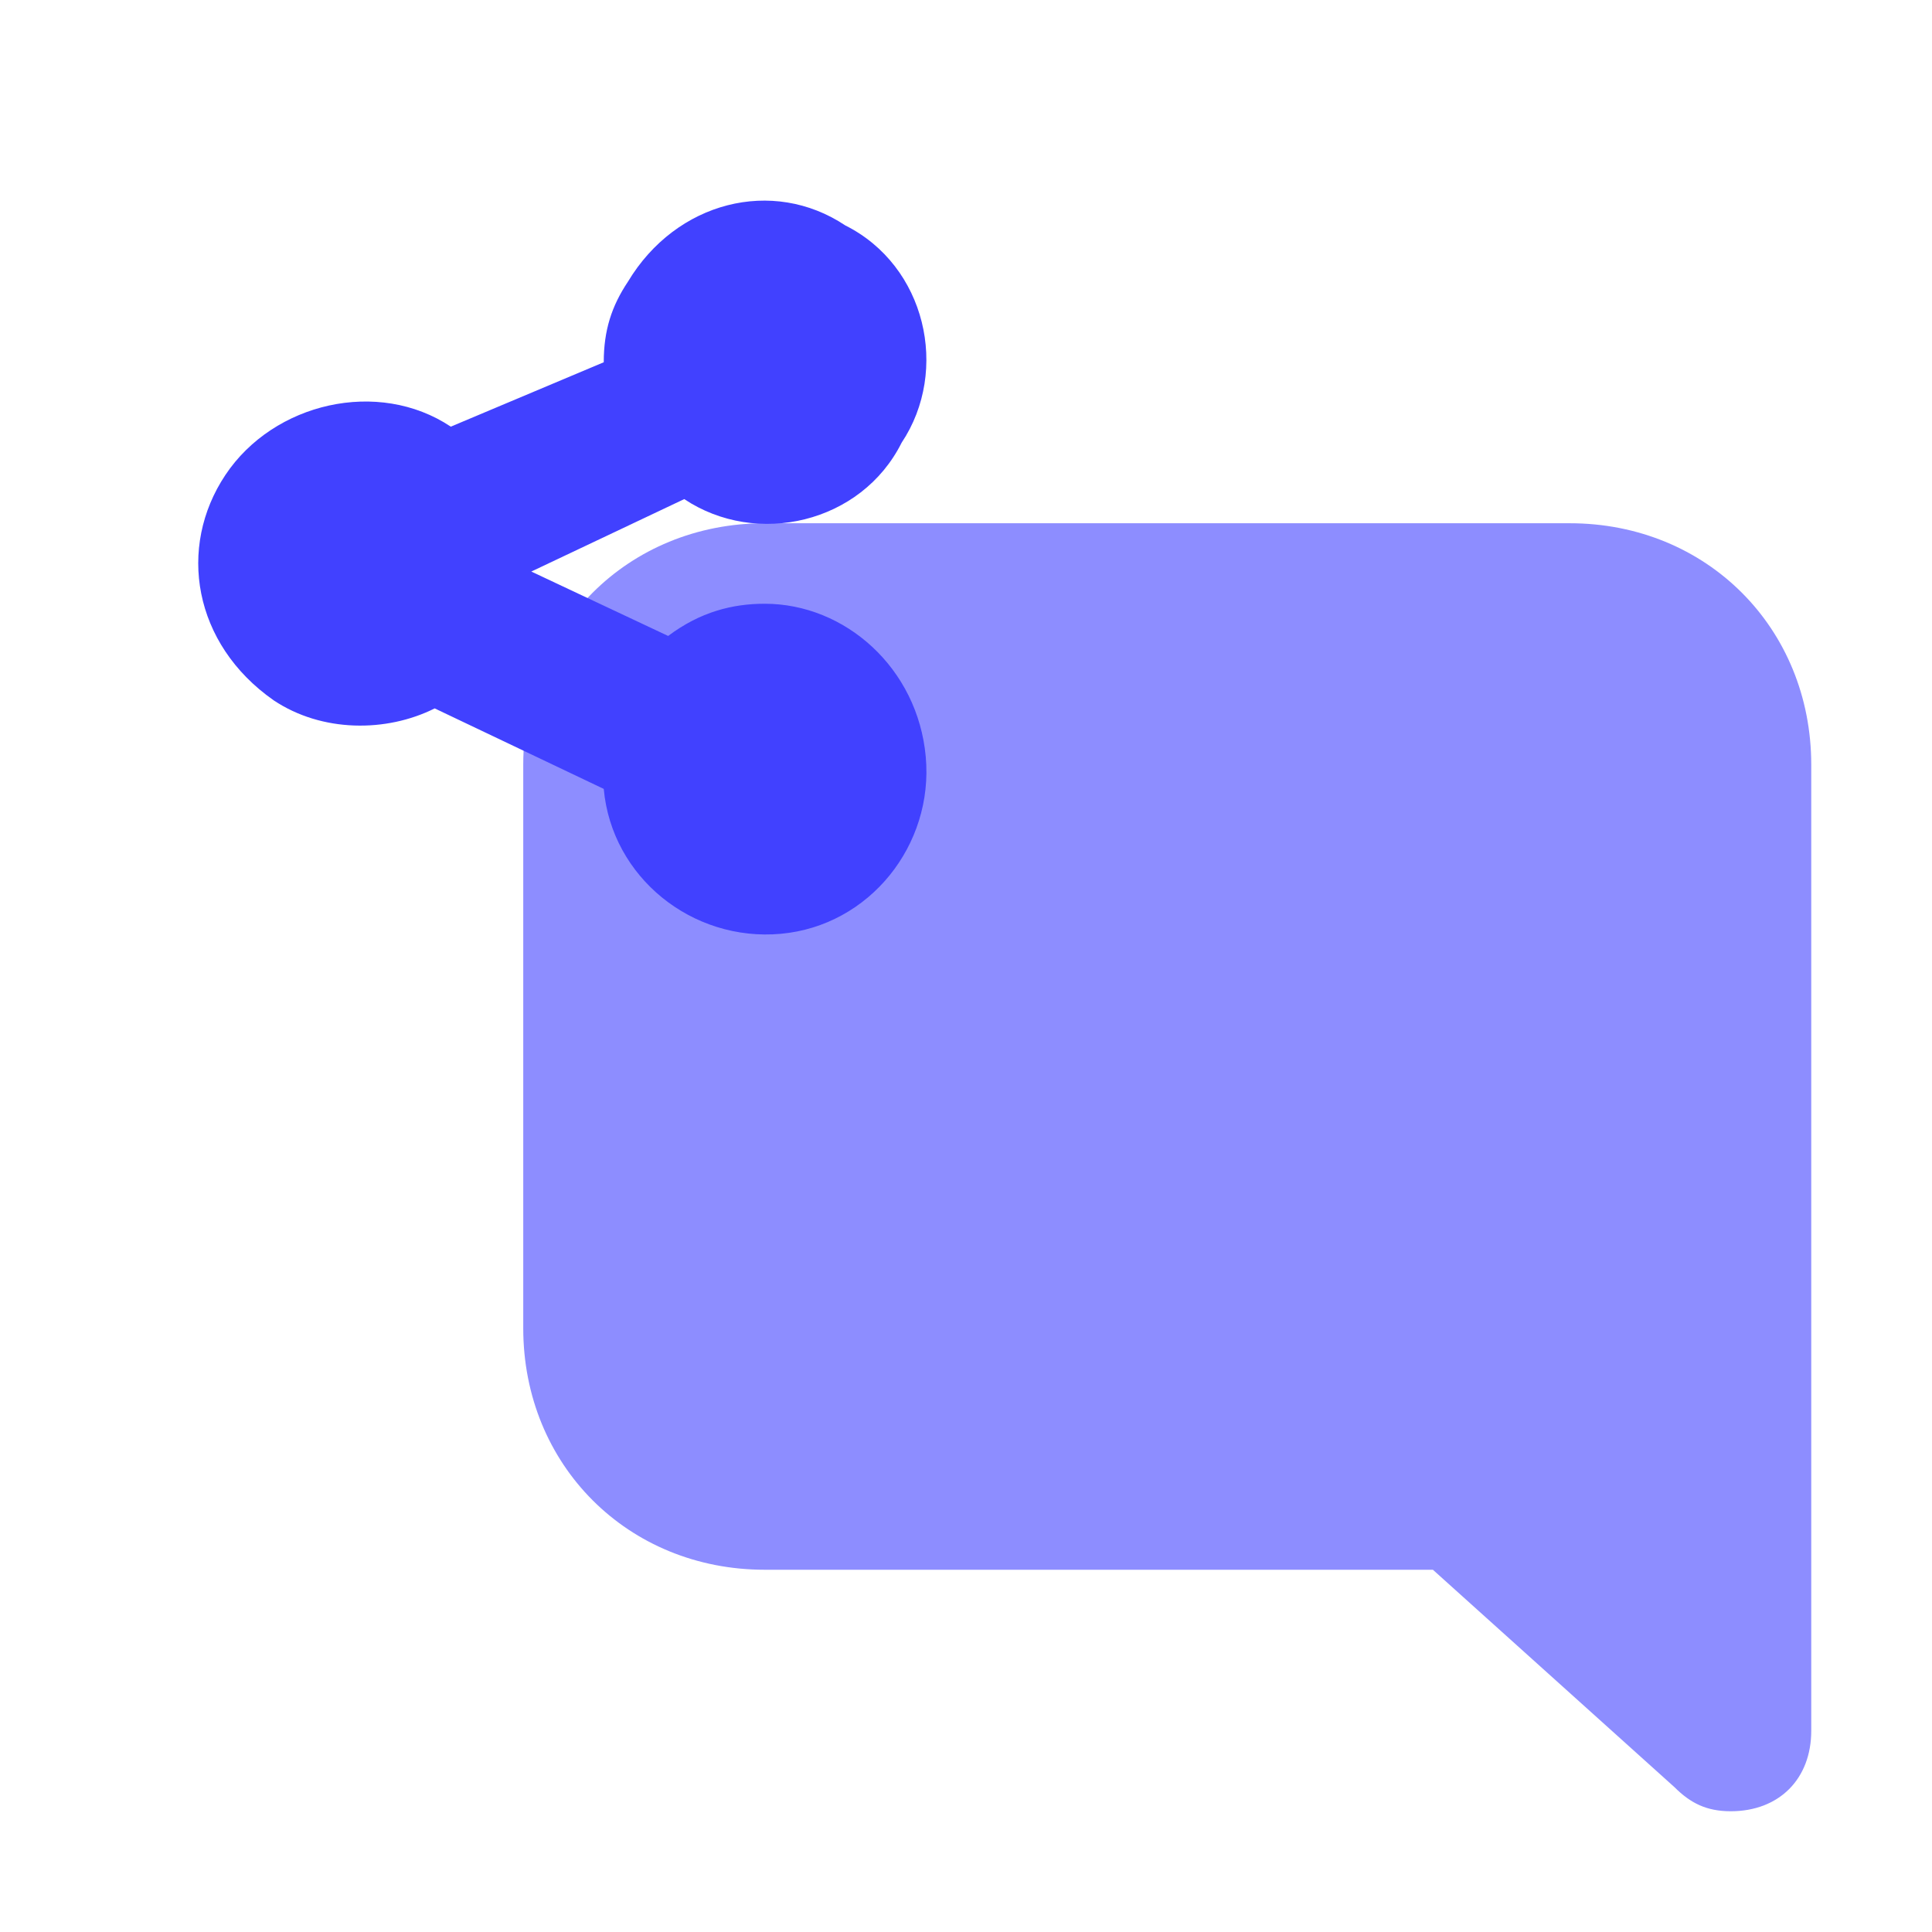 <svg xmlns="http://www.w3.org/2000/svg" enable-background="new 0 0 24 24" viewBox="0 0 24 24"><path fill="#8d8dff" d="M21.5,22.5c-0.3,0-0.5-0.1-0.7-0.3l-3-2.7H9.5c-1.7,0-3-1.3-3-3v-7c0-1.7,1.3-3,3-3h10c1.7,0,3,1.3,3,3v12C22.5,22.1,22.1,22.5,21.5,22.5z"/><path fill="#4141ff" d="M9.5,7.5c-0.4,0-0.8,0.1-1.2,0.4L6.6,7.1l1.9-0.9c0.9,0.6,2.2,0.3,2.7-0.7c0.6-0.9,0.3-2.2-0.7-2.7C9.6,2.2,8.4,2.5,7.8,3.5c-0.2,0.3-0.3,0.6-0.3,1L5.6,5.3C4.7,4.7,3.4,5,2.8,5.9S2.4,8,3.4,8.7c0.6,0.4,1.4,0.4,2,0.1l2.1,1c0.1,1.1,1.1,1.9,2.2,1.8s1.9-1.1,1.8-2.2C11.4,8.3,10.5,7.5,9.5,7.5z"/></svg>